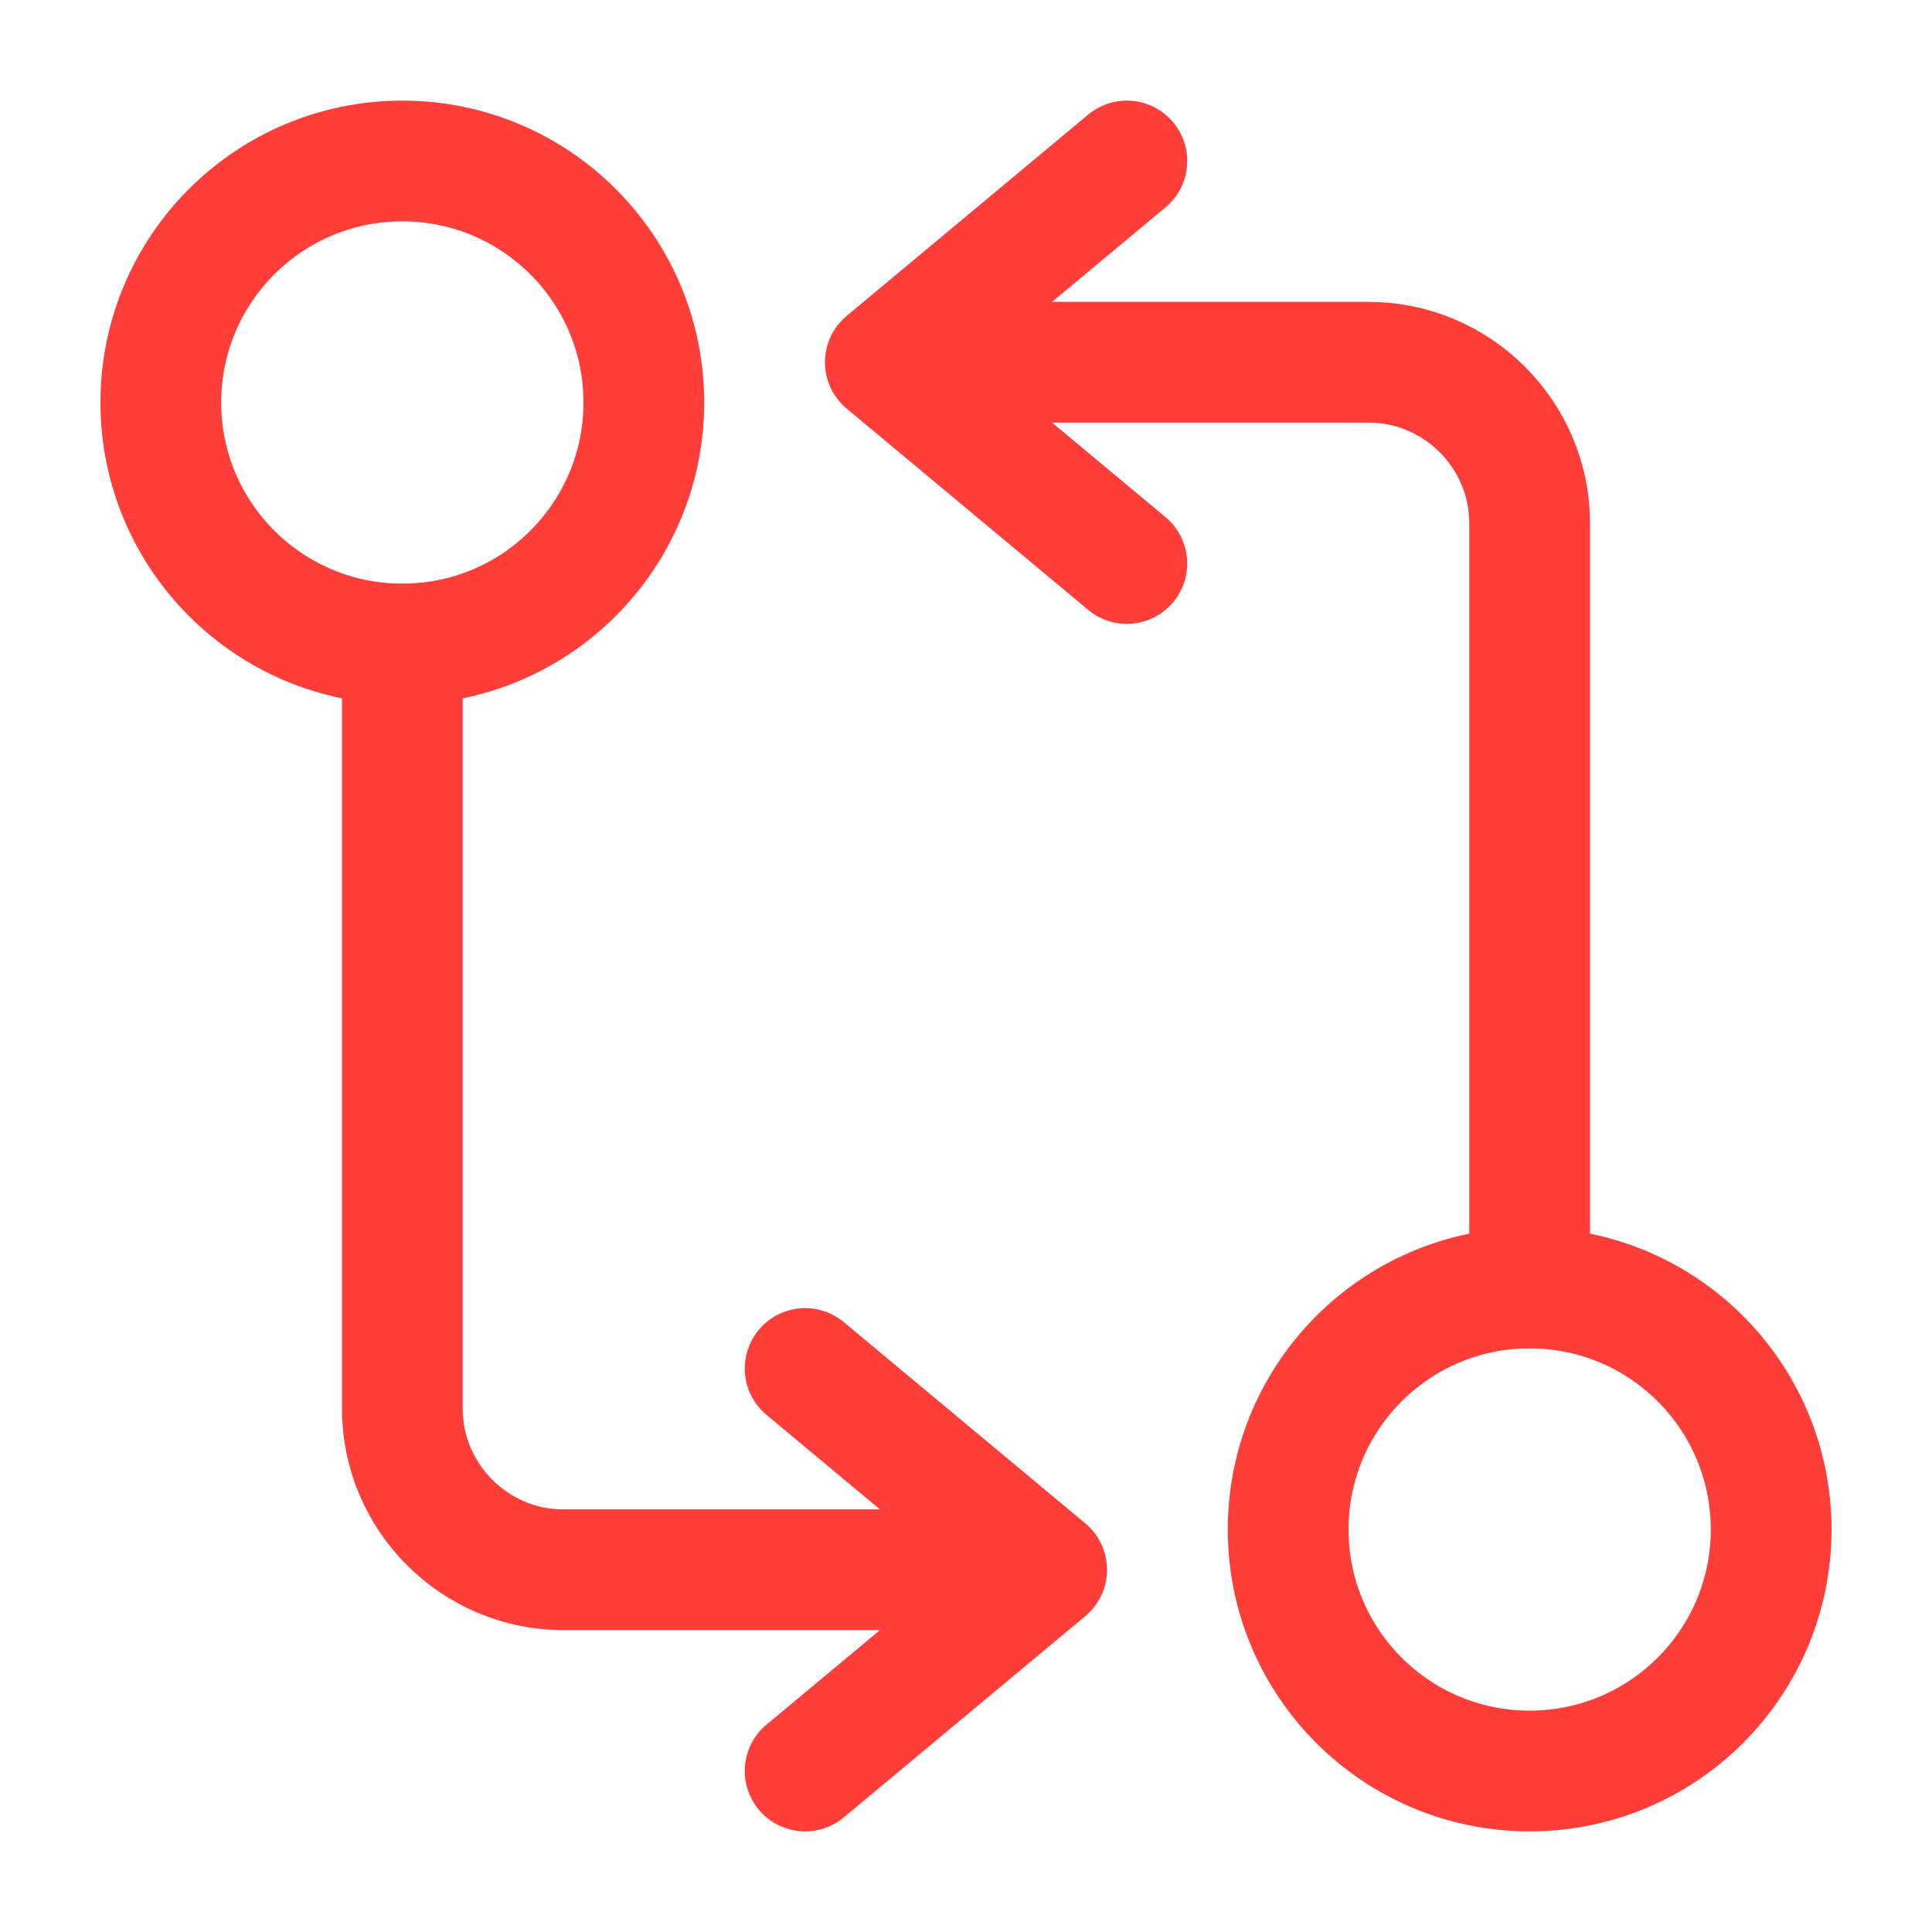 <svg width="24" height="24" viewBox="0 0 24 24" fill="none" xmlns="http://www.w3.org/2000/svg">
<path d="M19.002 16V6.5C19.002 5.4 18.102 4.5 17.002 4.5H11.502" stroke="#FF3E39" stroke-width="1.5" stroke-linecap="round" stroke-linejoin="round"/>
<path d="M13.998 2L10.998 4.5L13.998 7" stroke="#FF3E39" stroke-width="1.5" stroke-linecap="round" stroke-linejoin="round"/>
<path d="M19.002 22C20.659 22 22.002 20.657 22.002 19C22.002 17.343 20.659 16 19.002 16C17.345 16 16.002 17.343 16.002 19C16.002 20.657 17.345 22 19.002 22Z" stroke="#FF3E39" stroke-width="1.5" stroke-linecap="round" stroke-linejoin="round"/>
<path d="M4.998 8V17.5C4.998 18.6 5.898 19.5 6.998 19.5H12.498" stroke="#FF3E39" stroke-width="1.5" stroke-linecap="round" stroke-linejoin="round"/>
<path d="M10.002 22L13.002 19.5L10.002 17" stroke="#FF3E39" stroke-width="1.5" stroke-linecap="round" stroke-linejoin="round"/>
<path d="M4.998 8C6.655 8 7.998 6.657 7.998 5C7.998 3.343 6.655 2 4.998 2C3.341 2 1.998 3.343 1.998 5C1.998 6.657 3.341 8 4.998 8Z" stroke="#FF3E39" stroke-width="1.5" stroke-linecap="round" stroke-linejoin="round"/>
</svg>
